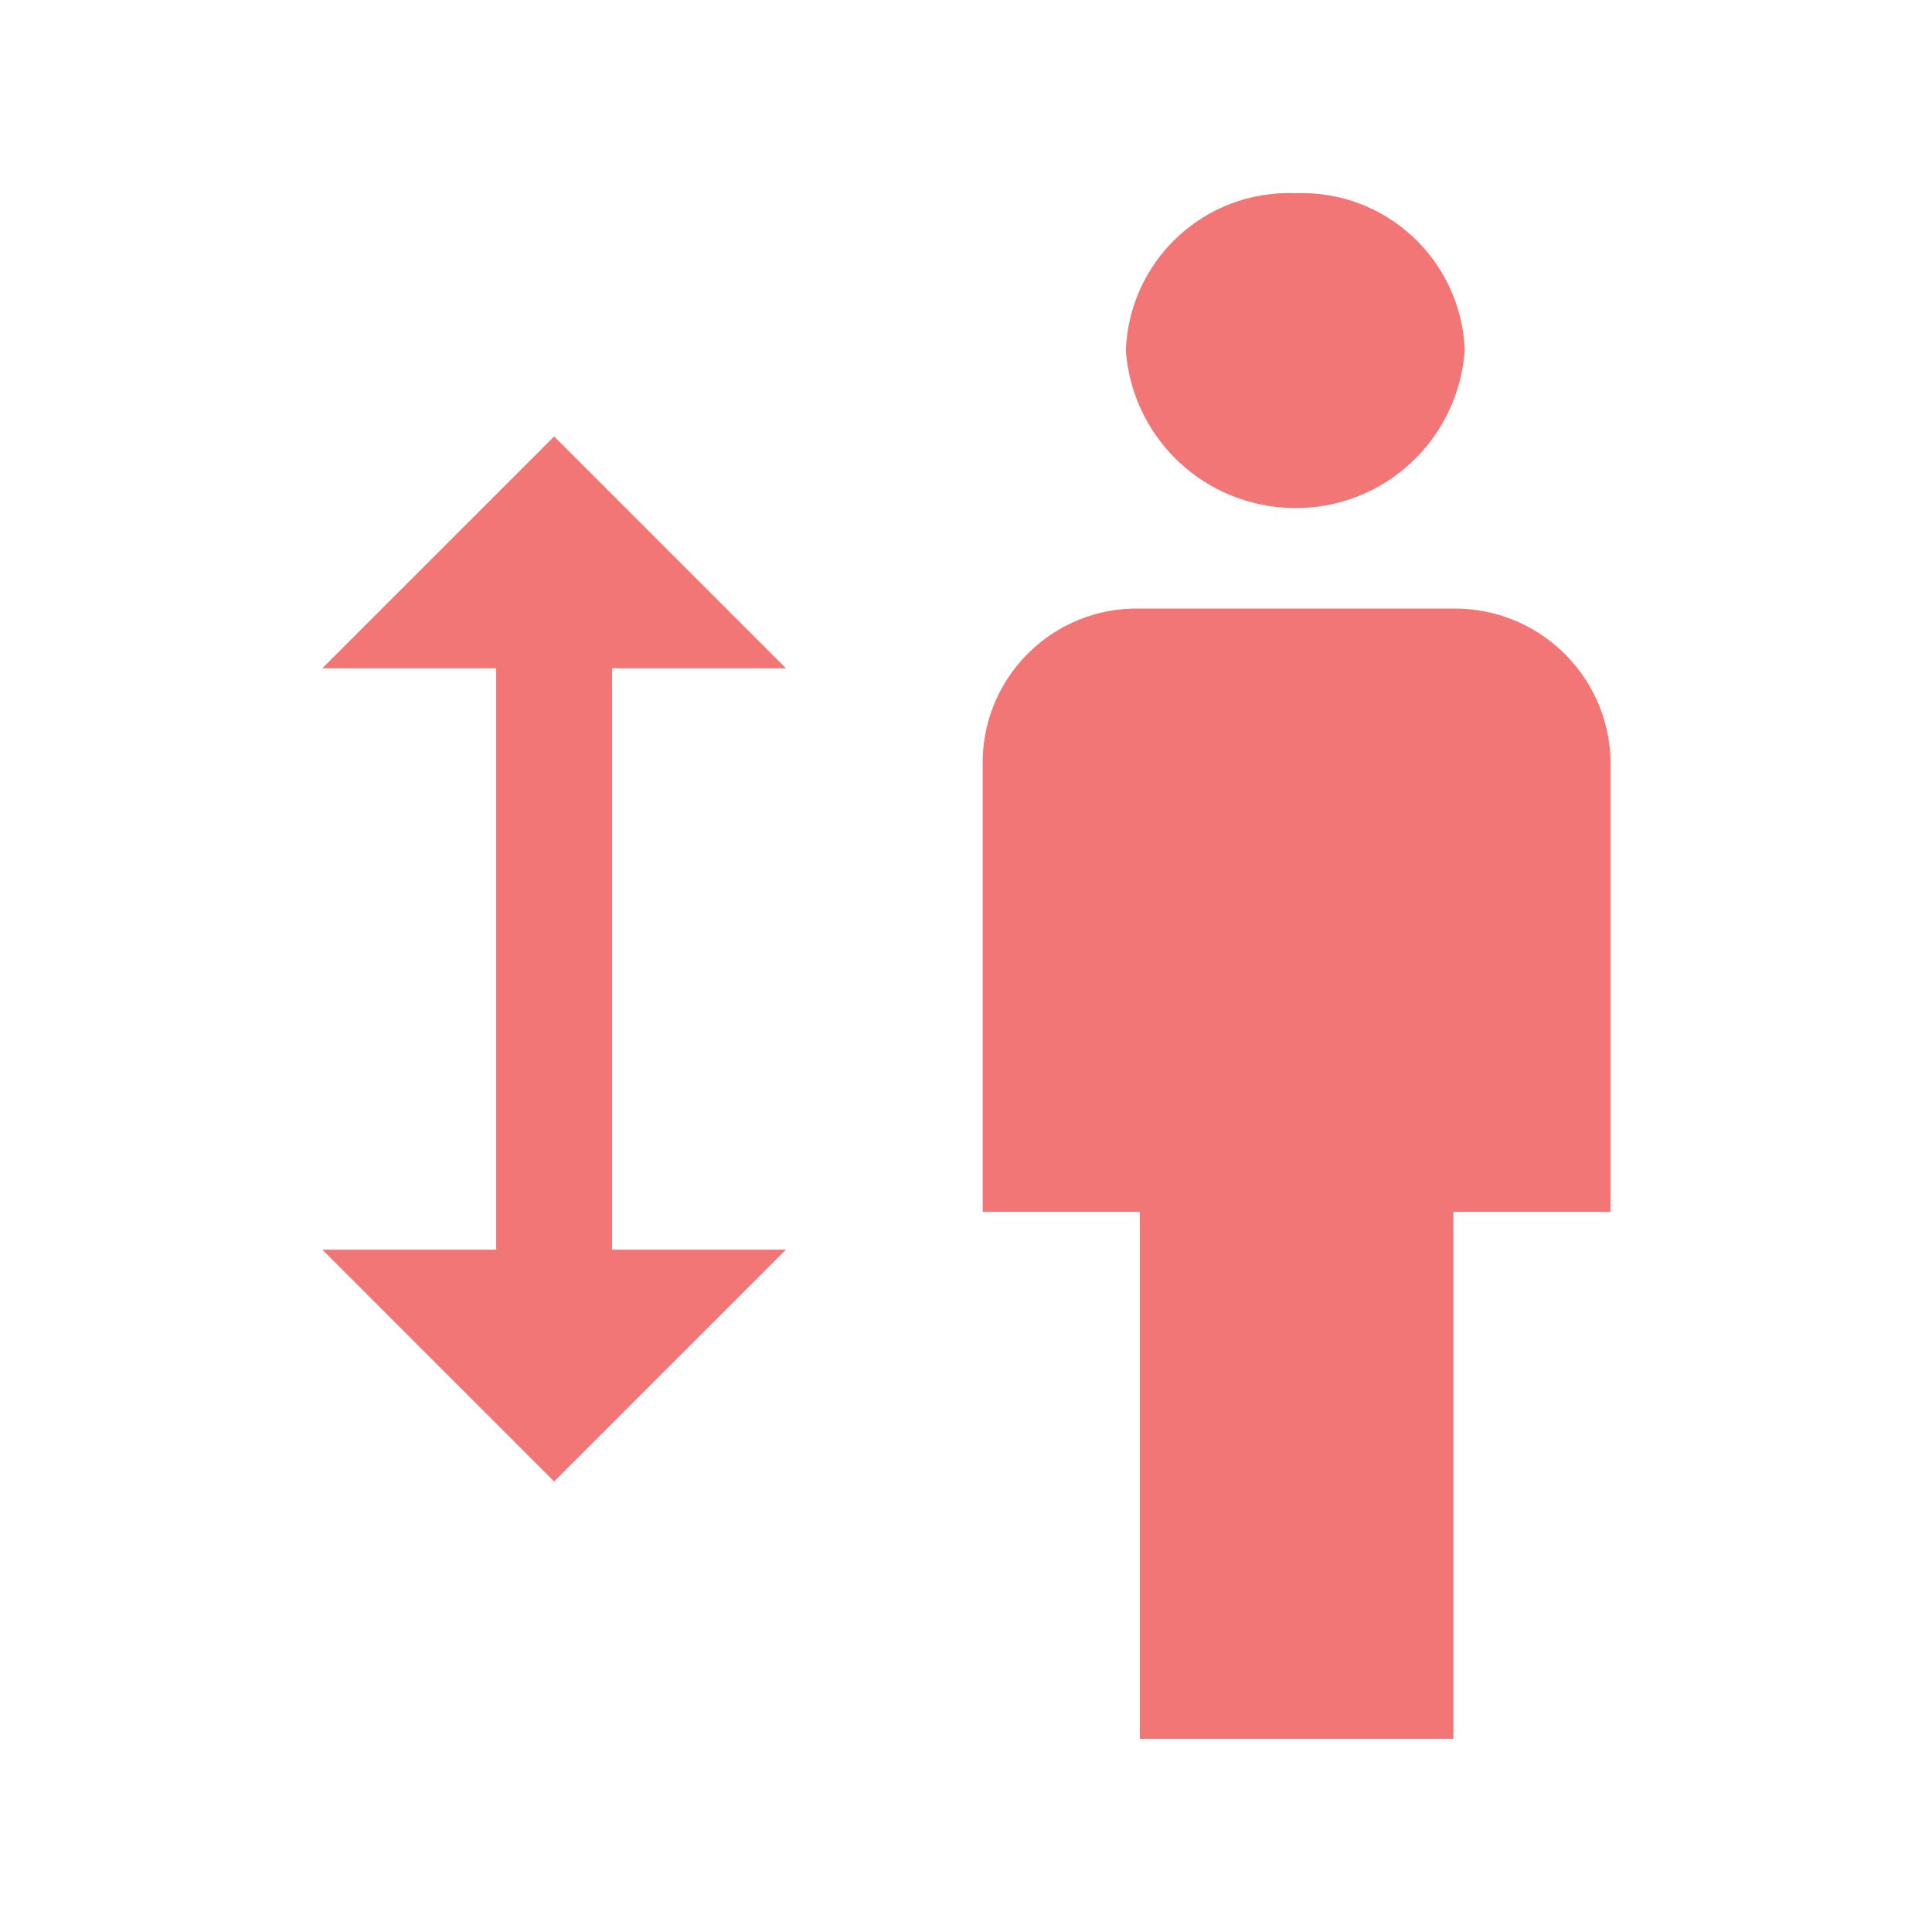 <?xml version="1.0" encoding="utf-8"?>
<!-- Generator: Adobe Illustrator 25.2.0, SVG Export Plug-In . SVG Version: 6.00 Build 0)  -->
<svg version="1.1" id="Layer_1" xmlns="http://www.w3.org/2000/svg" xmlns:xlink="http://www.w3.org/1999/xlink" x="0px" y="0px"
	 viewBox="0 0 22 22" style="enable-background:new 0 0 22 22;" xml:space="preserve">
<style type="text/css">
	.st0{fill:none;}
	.st1{fill:#F37677;}
</style>
<rect id="Rectangle_107" x="0" y="0" class="st0" width="22" height="22" />
<path id="Path_25" class="st1" d="M6.97,7.61h1.98L6.31,4.97L3.67,7.61h1.98v6.62H3.67l2.64,2.64l2.64-2.64H6.97V7.61z" fill = "currentColor"/>
<path id="Path_24" class="st1" d="M16.55,6.93h-3.57c-0.97-0.02-1.77,0.75-1.79,1.72v5.15h1.79v6h3.57v-6h1.79V8.65
	C18.31,7.68,17.51,6.92,16.55,6.93z" fill = "currentColor"/>
<path id="Ellipse_3" class="st1" d="M14.75,2.2c1.03-0.04,1.89,0.76,1.93,1.79c-0.08,1.07-1,1.87-2.07,1.79
	c-0.96-0.07-1.72-0.83-1.79-1.79C12.86,2.96,13.72,2.16,14.75,2.2z" fill = "currentColor"/>
</svg>
